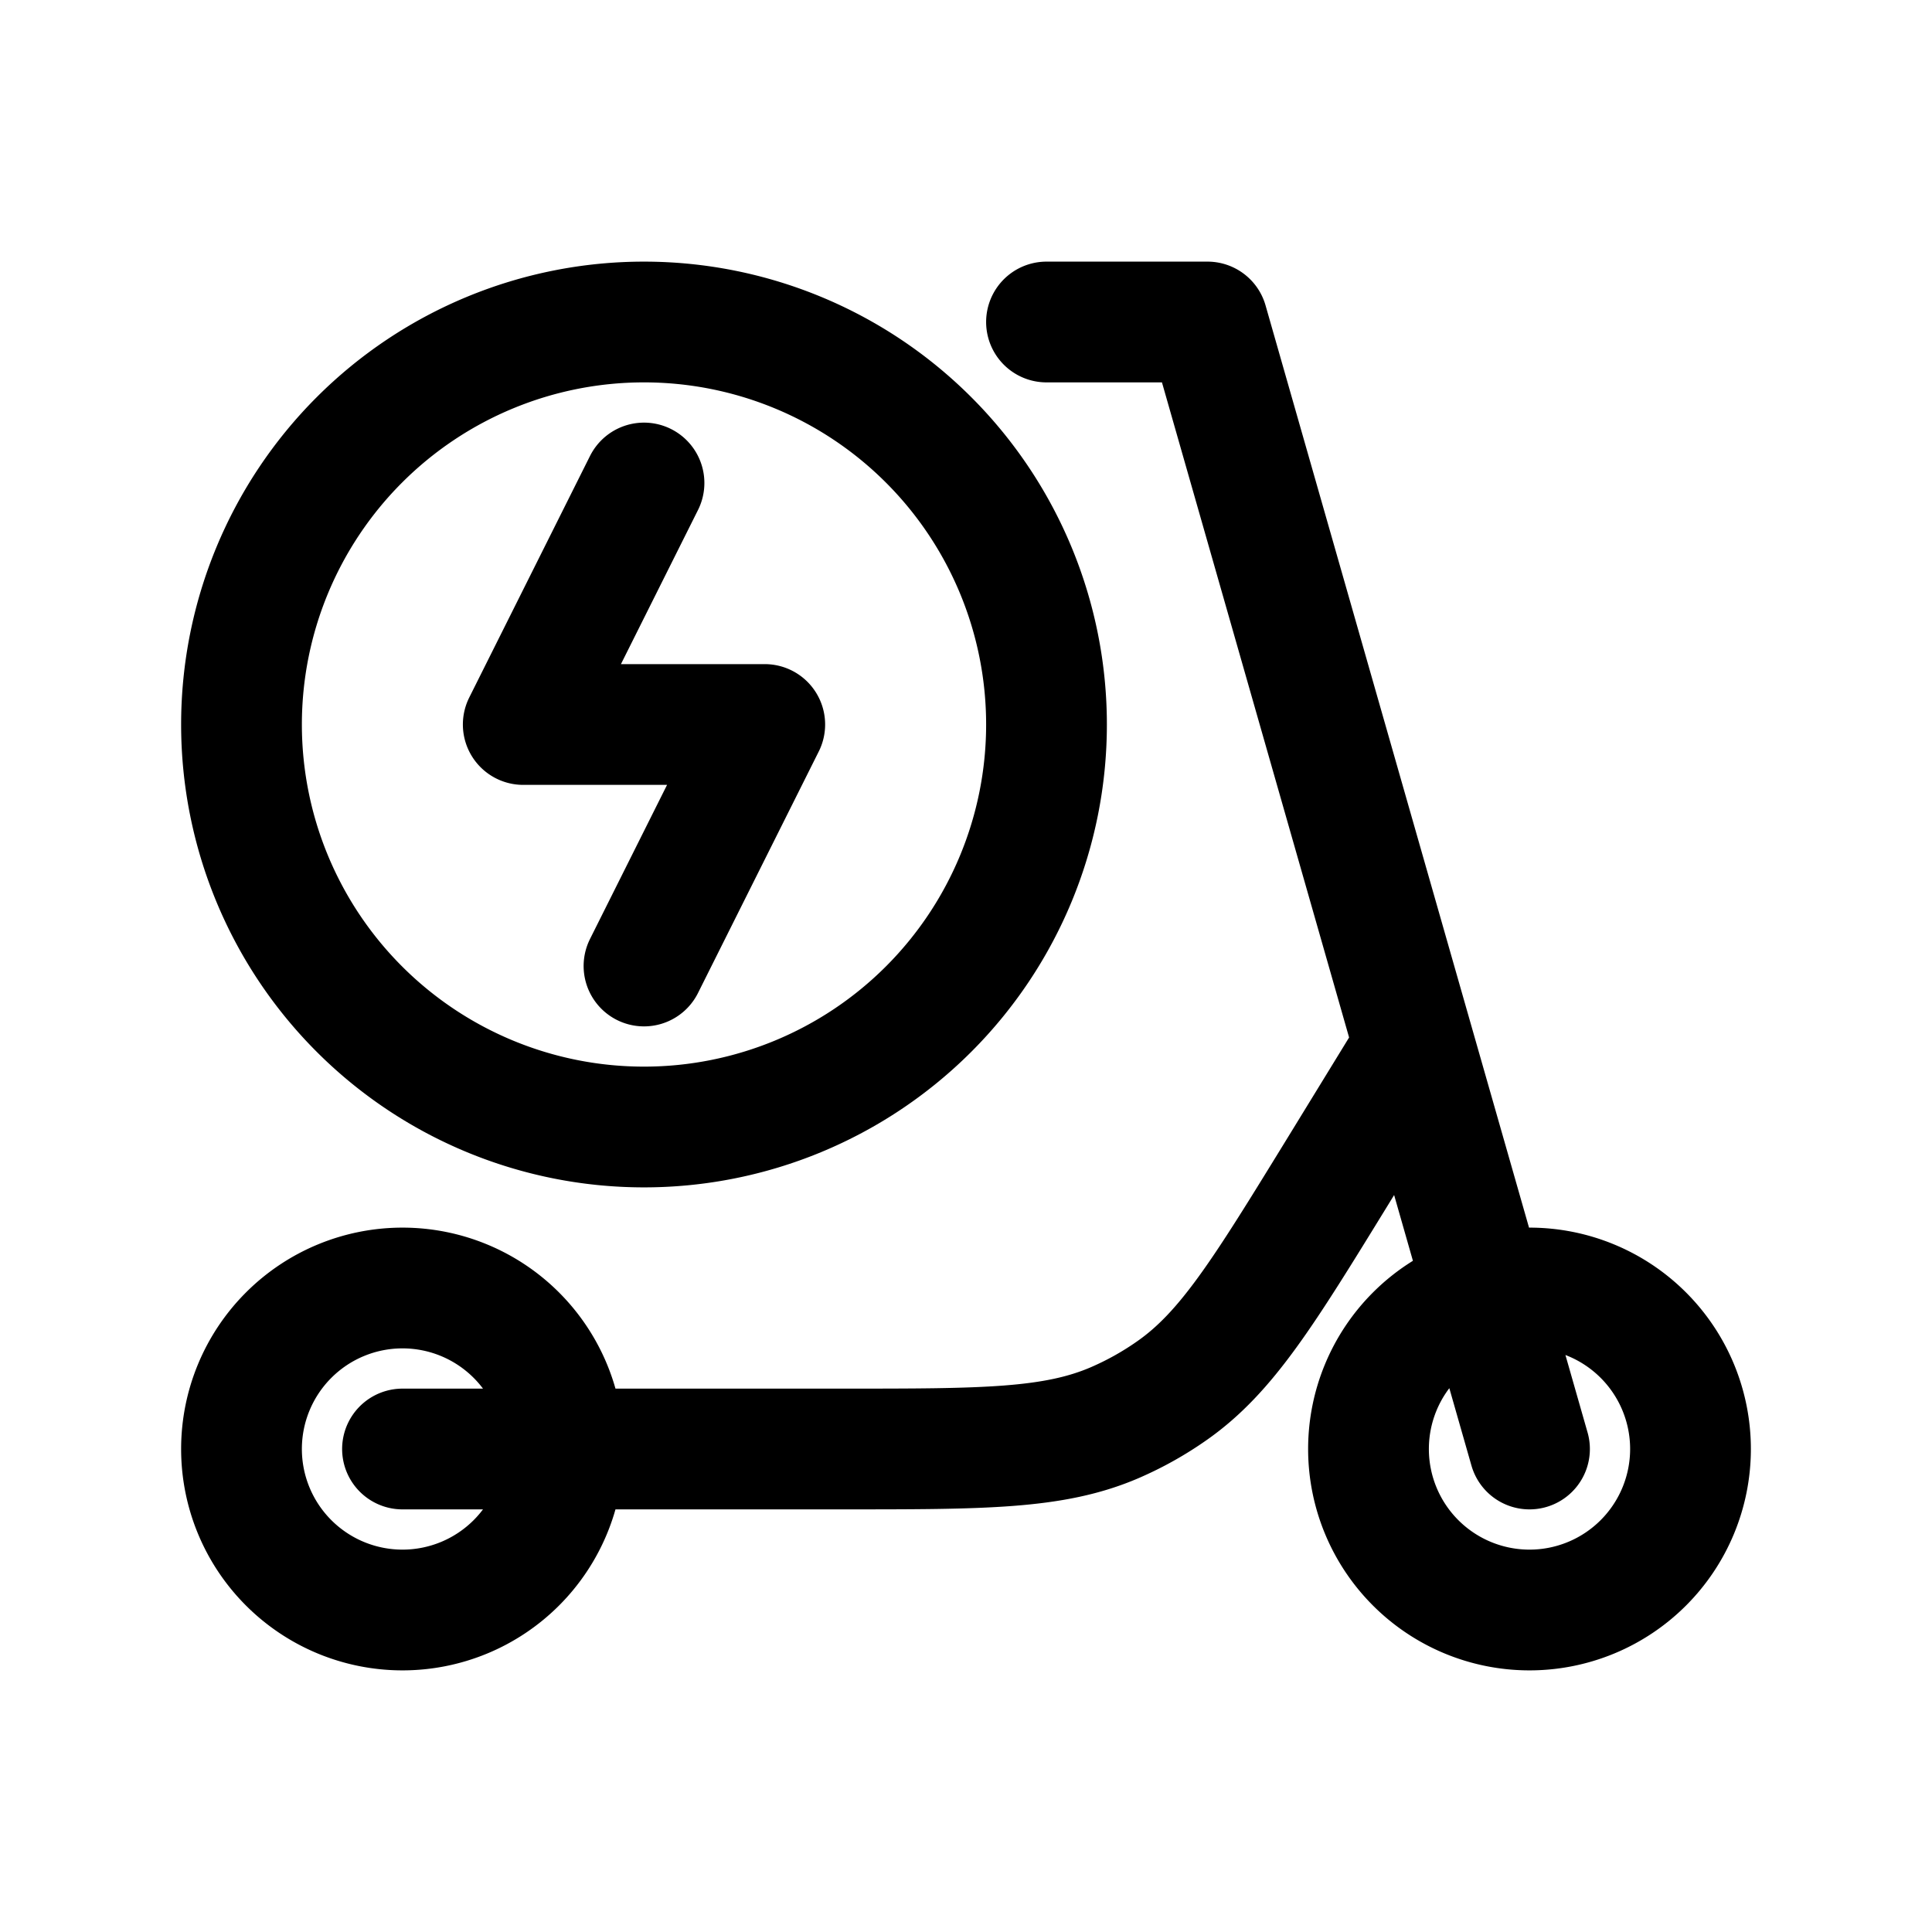 <svg id="eScooter" xmlns="http://www.w3.org/2000/svg" fill="none" viewBox="0 0 24 24">
    <path stroke="currentColor" stroke-linecap="round" stroke-linejoin="round" stroke-width="1.5"
          d="M5 18h5.473c1.745 0 2.617 0 3.377-.328q.376-.163.71-.398c.678-.475 1.135-1.219 2.048-2.705L17.57 13M13 4h2l2.571 9M19 18l-1.429-5M8 12l1.5-3h-3L8 6M7 18a2 2 0 1 1-4 0 2 2 0 0 1 4 0m14 0a2 2 0 1 1-4 0 2 2 0 0 1 4 0m-8-9A5 5 0 1 1 3 9a5 5 0 0 1 10 0"/>
</svg>